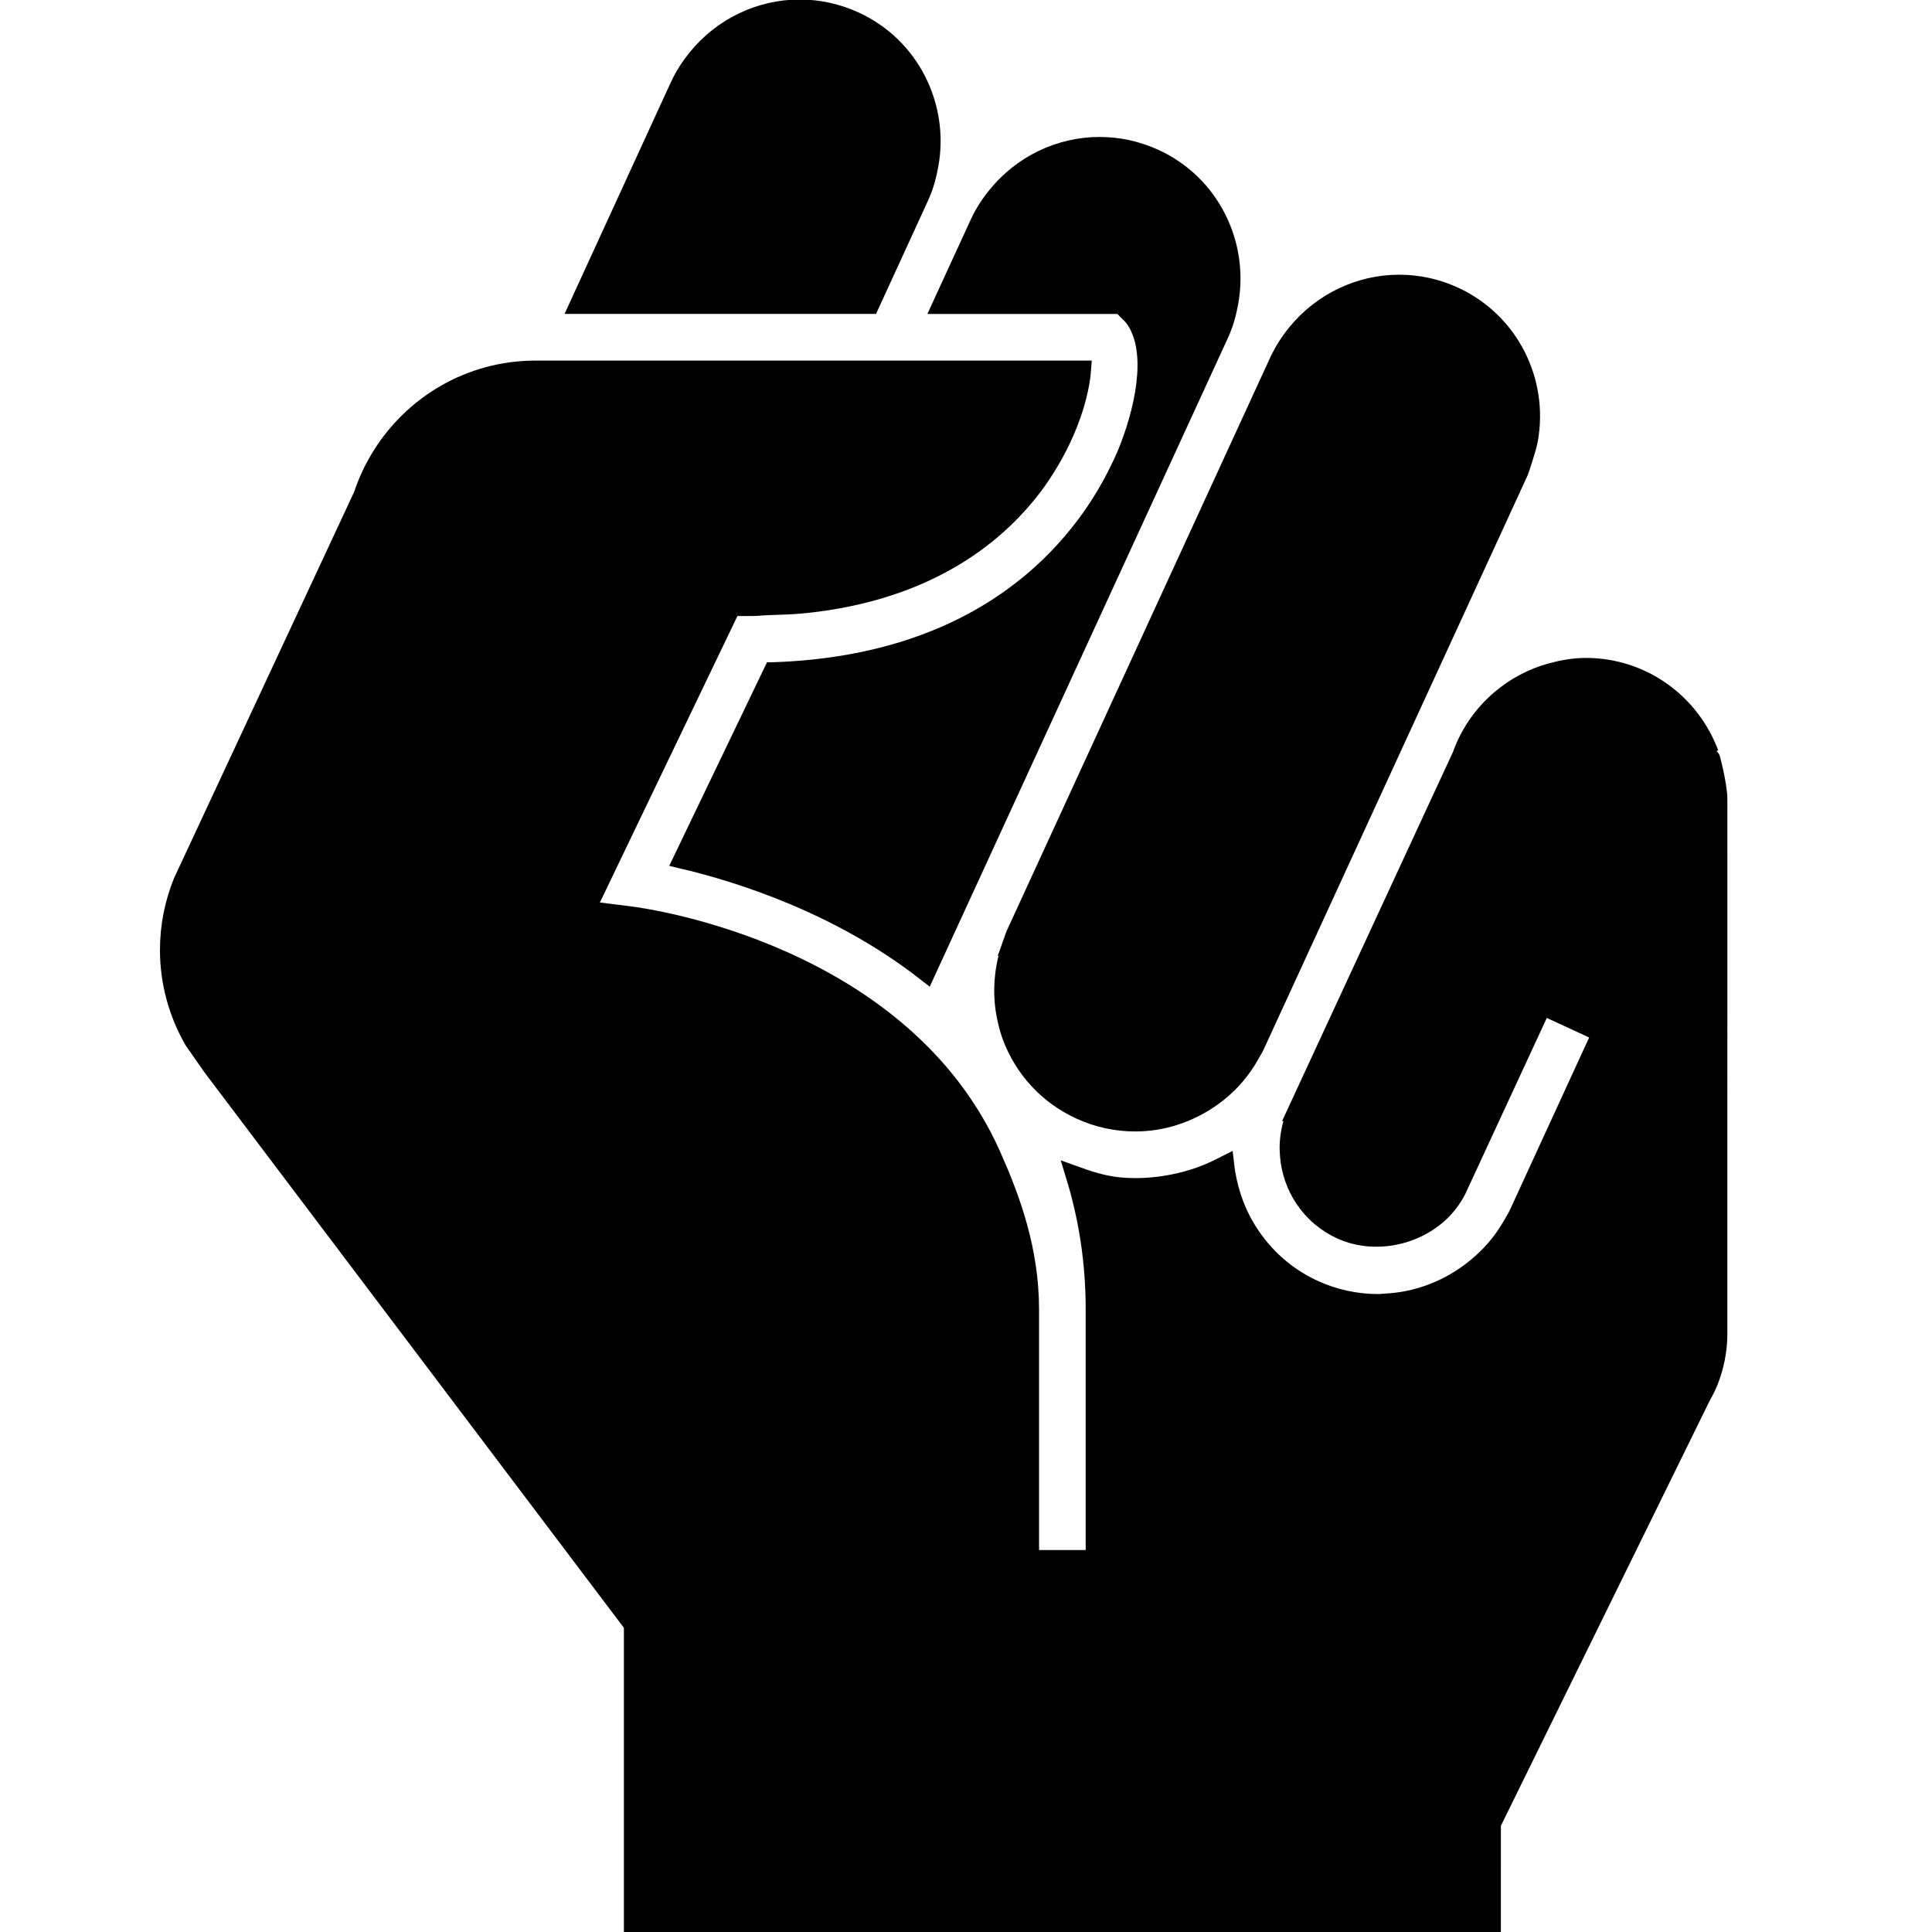 <?xml version="1.0"?>
<svg width="100" height="100" xmlns="http://www.w3.org/2000/svg" xmlns:svg="http://www.w3.org/2000/svg">
 <g>
  <title>Layer 1</title>
  <polygon id="svg_4" points="31.578,7.861 31.581,7.854 31.578,7.861 31.573,7.874 "/>
  <polygon id="svg_5" points="55.551,28.84 55.55,28.84 55.55,28.841 "/>
  <polygon id="svg_6" points="44.949,45.252 44.952,45.248 44.95,45.249 "/>
  <polygon id="svg_7" points="44.954,45.241 44.952,45.245 44.952,45.246 "/>
  <g stroke="null" id="svg_9">
   <path stroke="null" id="svg_1" d="m52.397,48.869c-0.207,0.552 -0.341,1.119 -0.398,1.695c-0.065,0.637 -0.048,1.277 0.07,1.912c0.071,0.38 0.161,0.759 0.296,1.129c0.633,1.711 1.892,3.072 3.55,3.834c0.902,0.416 1.861,0.625 2.846,0.625c1.224,0 2.396,-0.343 3.419,-0.939c0.553,-0.322 1.061,-0.718 1.508,-1.185c0.4,-0.417 0.745,-0.891 1.031,-1.408c0.082,-0.149 0.176,-0.291 0.247,-0.449c0,0 13.619,-29.625 13.648,-29.685c0.028,-0.064 0.411,-1.197 0.492,-1.653c0.535,-2.985 -0.963,-6.074 -3.844,-7.401c-0.9,-0.416 -1.859,-0.625 -2.844,-0.625c-2.075,0 -4.005,0.959 -5.286,2.523c-0.36,0.441 -0.677,0.922 -0.92,1.454c0.001,-0.005 0.002,-0.01 0.005,-0.014l-0.007,0.015c-0.001,0.001 -0.002,0.005 -0.005,0.007l-13.641,29.679c-0.071,0.159 -0.109,0.323 -0.168,0.486z"/>
   <path stroke="null" id="svg_2" d="m58.54,16.247c0.289,0.29 0.477,0.669 0.615,1.083c0.323,0.982 0.269,2.24 0.001,3.515c-0.138,0.65 -0.322,1.296 -0.543,1.907c-0.084,0.235 -0.168,0.472 -0.263,0.693c-0.139,0.338 -0.322,0.731 -0.534,1.147c-1.849,3.657 -6.607,9.804 -17.78,10.185c-0.006,0 -0.015,0.001 -0.021,0.001l-4.656,9.695c2.909,0.687 8.086,2.312 12.573,5.815l15.177,-33.019c0.248,-0.538 0.393,-1.093 0.493,-1.652c0.531,-2.989 -0.963,-6.079 -3.844,-7.403c-0.902,-0.413 -1.861,-0.625 -2.844,-0.625c-2.075,0 -4.004,0.958 -5.284,2.523c-0.364,0.441 -0.681,0.923 -0.927,1.456c0.002,-0.005 0.002,-0.007 0.007,-0.012l-0.007,0.012l-0.004,0.009l-1.918,4.174l9.26,0l0.499,0.498z"/>
   <path stroke="null" id="svg_3" d="m40.573,15.748l1.662,0l2.788,0l2.566,-5.592c0.246,-0.538 0.392,-1.094 0.491,-1.652c0.532,-2.986 -0.961,-6.077 -3.843,-7.402c-0.905,-0.413 -1.861,-0.627 -2.845,-0.627c-2.075,0 -4.005,0.96 -5.285,2.524c-0.36,0.441 -0.679,0.923 -0.923,1.457c0,0.002 -0.005,0.005 -0.005,0.007l-5.179,11.286l5.672,0l4.901,0z"/>
   <path fill="black" id="svg_8" d="m88.91,41.383c0,-0.767 -0.428,-2.354 -0.445,-2.369c-0.965,-2.6 -3.448,-4.46 -6.382,-4.46c-0.616,0 -1.204,0.108 -1.772,0.262c-0.987,0.266 -1.878,0.746 -2.637,1.39c-0.89,0.759 -1.576,1.727 -1.985,2.846c-0.005,0.015 -0.007,0.032 -0.015,0.047l-8.531,18.428l0.002,0c-0.252,0.55 -0.379,1.122 -0.408,1.693c-0.01,0.204 0,0.406 0.016,0.605c0.13,1.604 1.092,3.096 2.655,3.815c0.743,0.343 1.543,0.445 2.323,0.365c1.018,-0.106 2,-0.531 2.756,-1.224c0.363,-0.333 0.663,-0.738 0.899,-1.183l4.432,-9.573l3.099,1.43l0.307,-0.668l-4.6,10.011l-0.007,0.015c-0.076,0.166 -0.168,0.318 -0.259,0.475c-0.191,0.342 -0.402,0.674 -0.637,0.982c-0.481,0.638 -1.057,1.189 -1.695,1.651c-1.237,0.901 -2.721,1.454 -4.295,1.533c-0.136,0.009 -0.268,0.026 -0.402,0.026l-0.001,0c-1.159,0 -2.285,-0.248 -3.348,-0.735c-1.588,-0.733 -2.808,-1.925 -3.609,-3.344c-0.386,-0.685 -0.66,-1.422 -0.834,-2.189c-0.065,-0.286 -0.118,-0.573 -0.151,-0.867c-0.529,0.27 -1.072,0.506 -1.644,0.682c-0.954,0.293 -1.958,0.452 -2.981,0.452c0,0 0,0 -0.001,0c-1.186,0 -1.979,-0.211 -3.087,-0.611c0.629,2.06 1.022,4.337 1.022,6.921l0,12.94l-3.414,0l0,-12.94c0,-3.099 -0.969,-5.724 -1.965,-7.964c-4.664,-10.505 -17.984,-12.322 -18.664,-12.407l-2.353,-0.295l7.556,-15.738l1.076,0c0.285,0 0.529,-0.036 0.802,-0.043c0.661,-0.02 1.32,-0.041 1.928,-0.103c6.512,-0.675 10.084,-3.71 11.973,-6.313c0.164,-0.225 0.306,-0.451 0.45,-0.674c0.334,-0.524 0.613,-1.035 0.848,-1.534c0.269,-0.569 0.478,-1.114 0.636,-1.614c0.24,-0.772 0.366,-1.443 0.403,-1.94l-28.248,0c-3.381,0 -6.336,1.792 -7.991,4.475c-0.386,0.627 -0.703,1.298 -0.937,2.01l-8.874,19.031l-0.456,0.979c-0.438,1.084 -0.685,2.267 -0.685,3.51c0,1.699 0.459,3.289 1.247,4.664l0.96,1.377l21.806,28.879l0,39.32l40.976,0l0,0.004l3.414,0l0.002,-29.024l10.844,-22.076c0.152,-0.274 0.299,-0.548 0.414,-0.845c0.285,-0.73 0.451,-1.518 0.465,-2.346c0.002,-0.042 0.001,-27.738 0.001,-27.738z"/>
  </g>
 </g>
</svg>